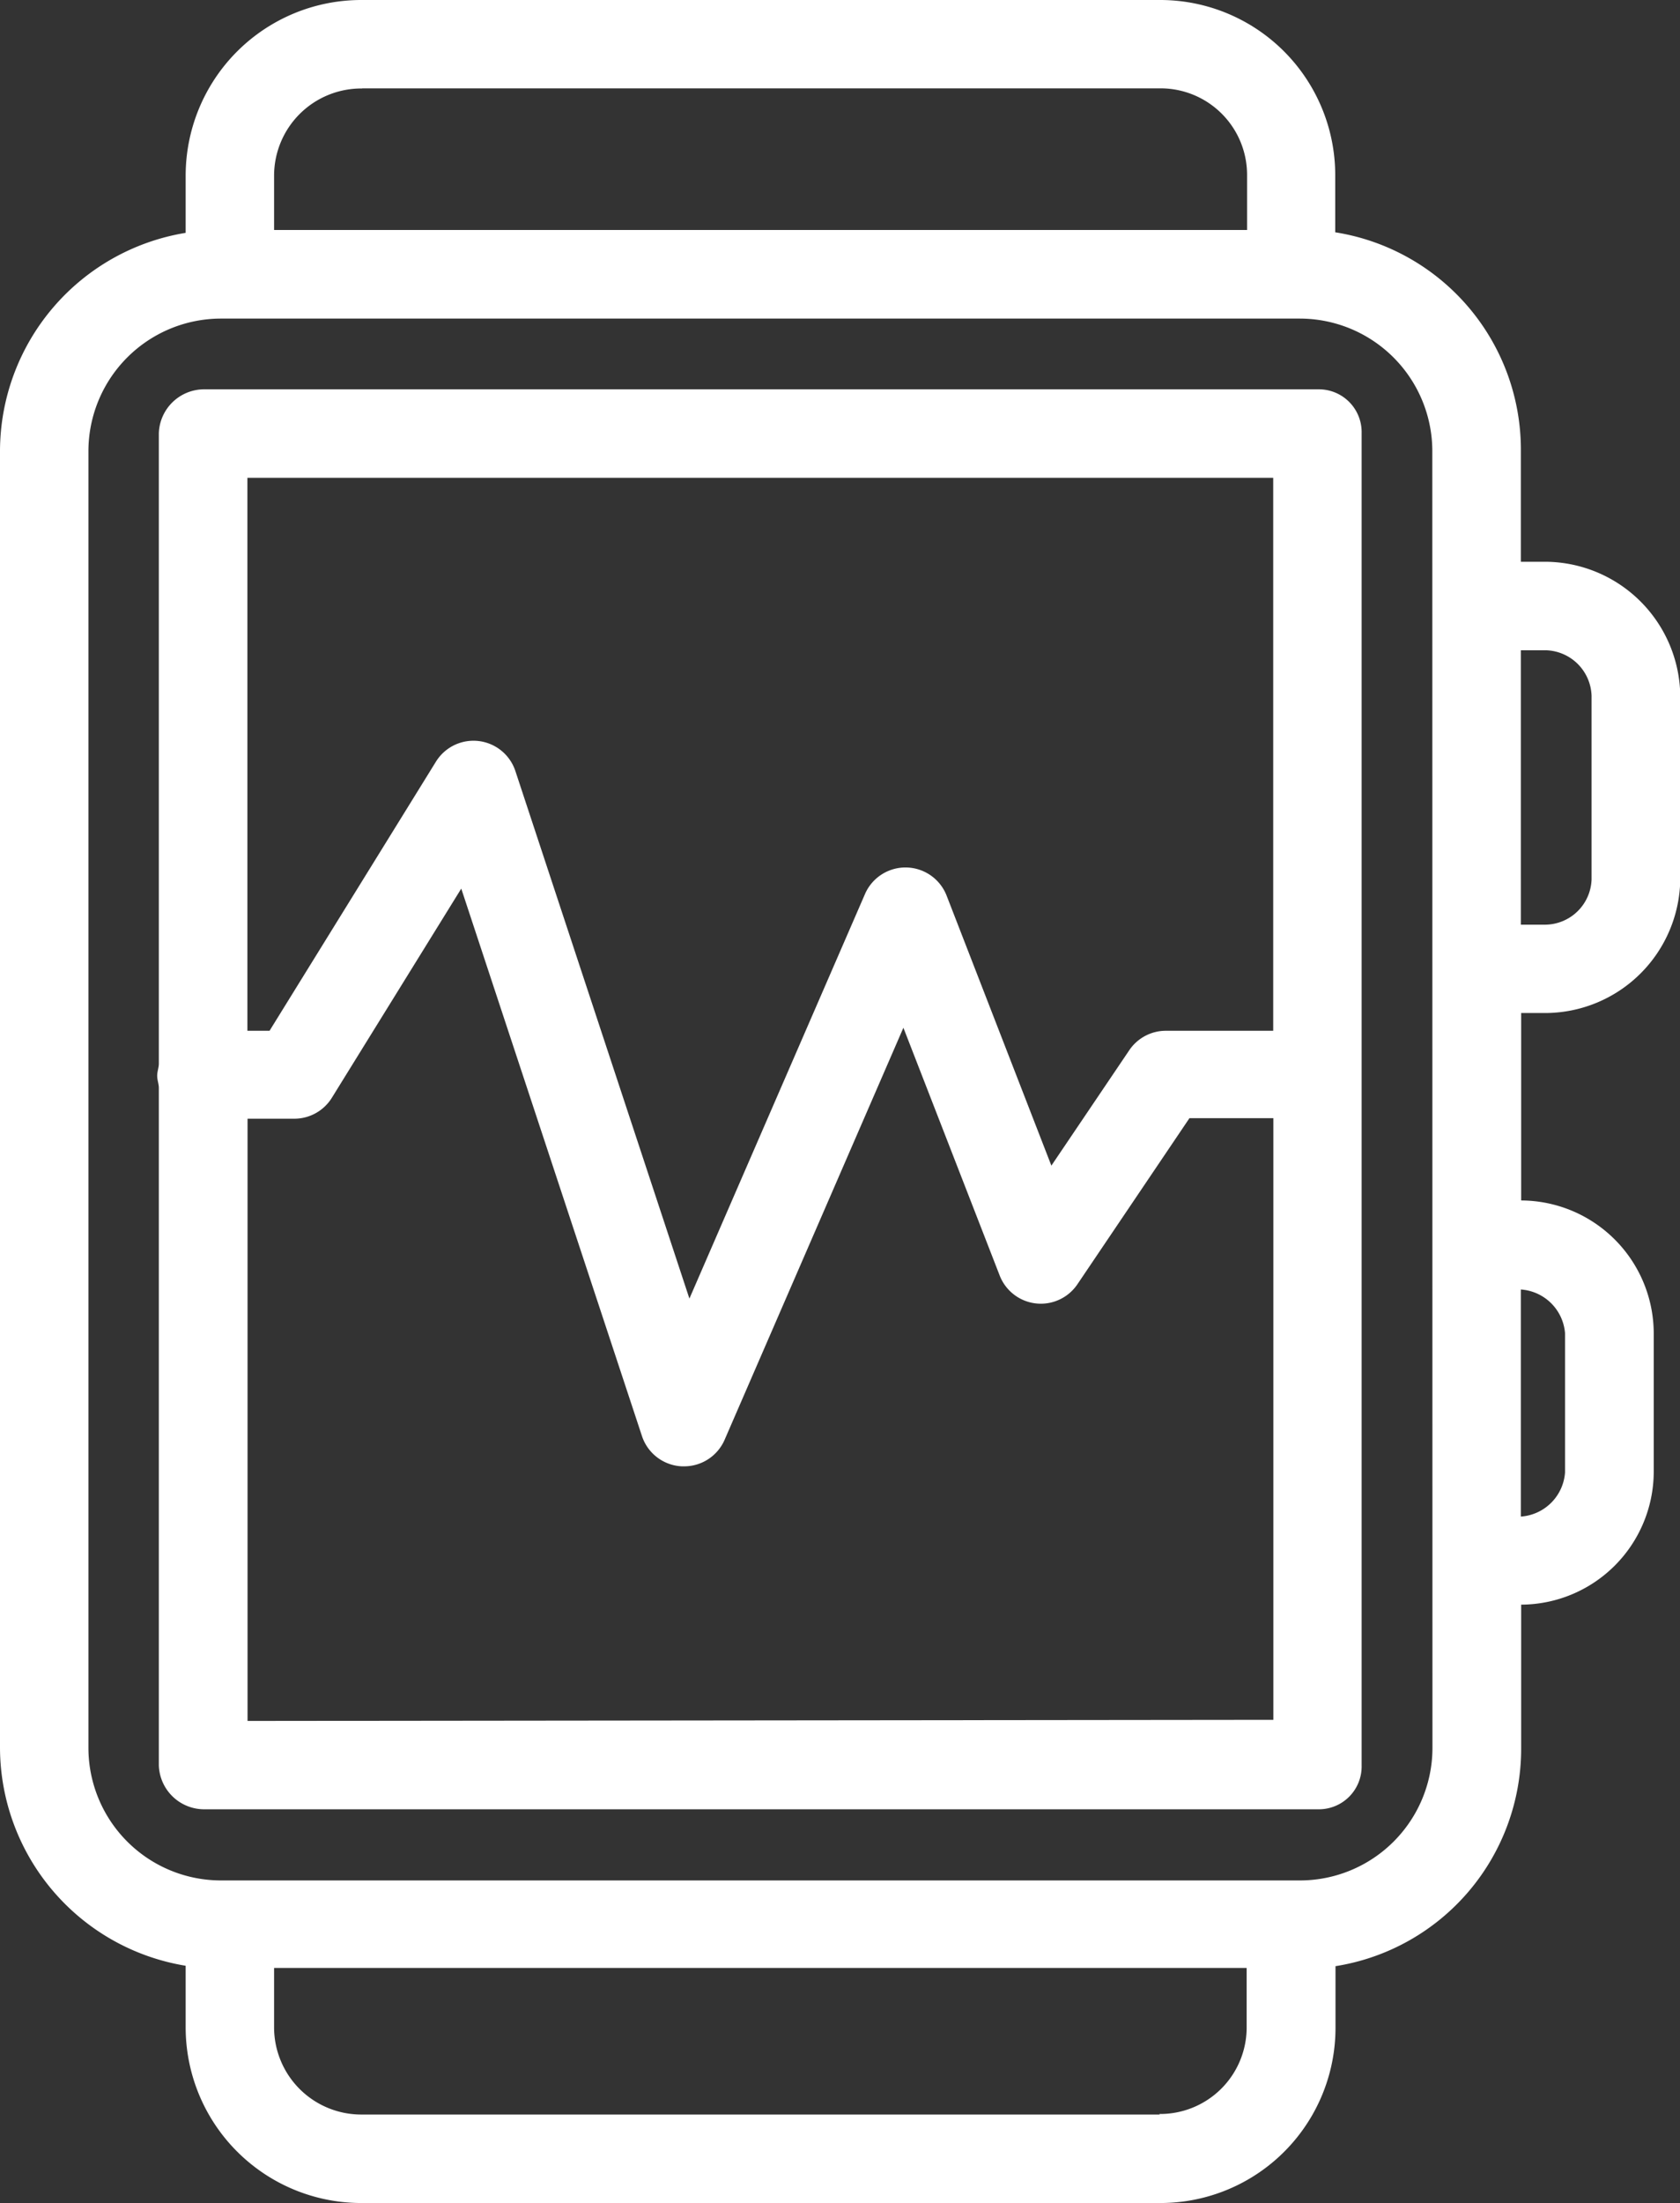 <svg xmlns="http://www.w3.org/2000/svg" width="12.216" height="16.009" viewBox="0 0 12.216 16.009">
  <rect x="0" y="0" width="12.216" height="16.009" fill="#333333" stroke="none"/>
  <g id="_Group_" data-name="&lt;Group&gt;" transform="translate(-66 -7)">
    <path id="_Compound_Path_" data-name="&lt;Compound Path&gt;" d="M110.058,95h-8.1a.33.33,0,0,0-.334.318V99.9c0,.028-.012.057-.012.088s.012.06.012.088V105a.33.33,0,0,0,.334.318h8.1a.311.311,0,0,0,.312-.318V95.318a.311.311,0,0,0-.312-.318Zm-.331.643v4.018h-.781a.321.321,0,0,0-.266.142l-.566.838-.761-1.96a.321.321,0,0,0-.595-.012l-1.276,2.938-1.265-3.832a.321.321,0,0,0-.579-.068l-1.209,1.954h-.161V95.643Zm-7.458,9.033V100.3h.34a.321.321,0,0,0,.273-.152l.941-1.52,1.314,3.978a.321.321,0,0,0,.291.22h.015a.321.321,0,0,0,.295-.193l1.3-2.994.7,1.8a.321.321,0,0,0,.566.063l.814-1.206h.61v4.372Z" transform="translate(-34.469 -85.171)" fill="#fff"/>
    <path id="_Compound_Path_2" data-name="&lt;Compound Path&gt;" d="M77.239,11.082h-.18v-.807a1.6,1.6,0,0,0-1.35-1.587V8.277A1.273,1.273,0,0,0,74.431,7h-5.8A1.277,1.277,0,0,0,67.35,8.277v.415A1.61,1.61,0,0,0,66,10.276V19.7a1.61,1.61,0,0,0,1.35,1.584v.447a1.277,1.277,0,0,0,1.283,1.277h5.8a1.273,1.273,0,0,0,1.278-1.277v-.444a1.6,1.6,0,0,0,1.35-1.587V18.66a.968.968,0,0,0,.964-.964V16.687a.968.968,0,0,0-.964-.964V14.361h.18a.984.984,0,0,0,.977-.973V12.058A.986.986,0,0,0,77.239,11.082Zm-8.606-3.44h5.8a.629.629,0,0,1,.635.634v.395H67.993V8.277a.634.634,0,0,1,.64-.634Zm5.8,14.723h-5.8a.634.634,0,0,1-.64-.634V21.3h7.072v.427a.629.629,0,0,1-.635.634ZM76.416,19.7a.964.964,0,0,1-.964.964H67.607a.964.964,0,0,1-.964-.964V10.279a.964.964,0,0,1,.964-.964h7.844a.964.964,0,0,1,.964.964Zm.964-3.011V17.7a.346.346,0,0,1-.321.32v-1.65A.346.346,0,0,1,77.38,16.687Zm.193-3.3a.34.34,0,0,1-.334.33h-.18V11.725h.18a.342.342,0,0,1,.334.332Z" transform="translate(0 0)" fill="#fff"/>
  </g>
</svg>
